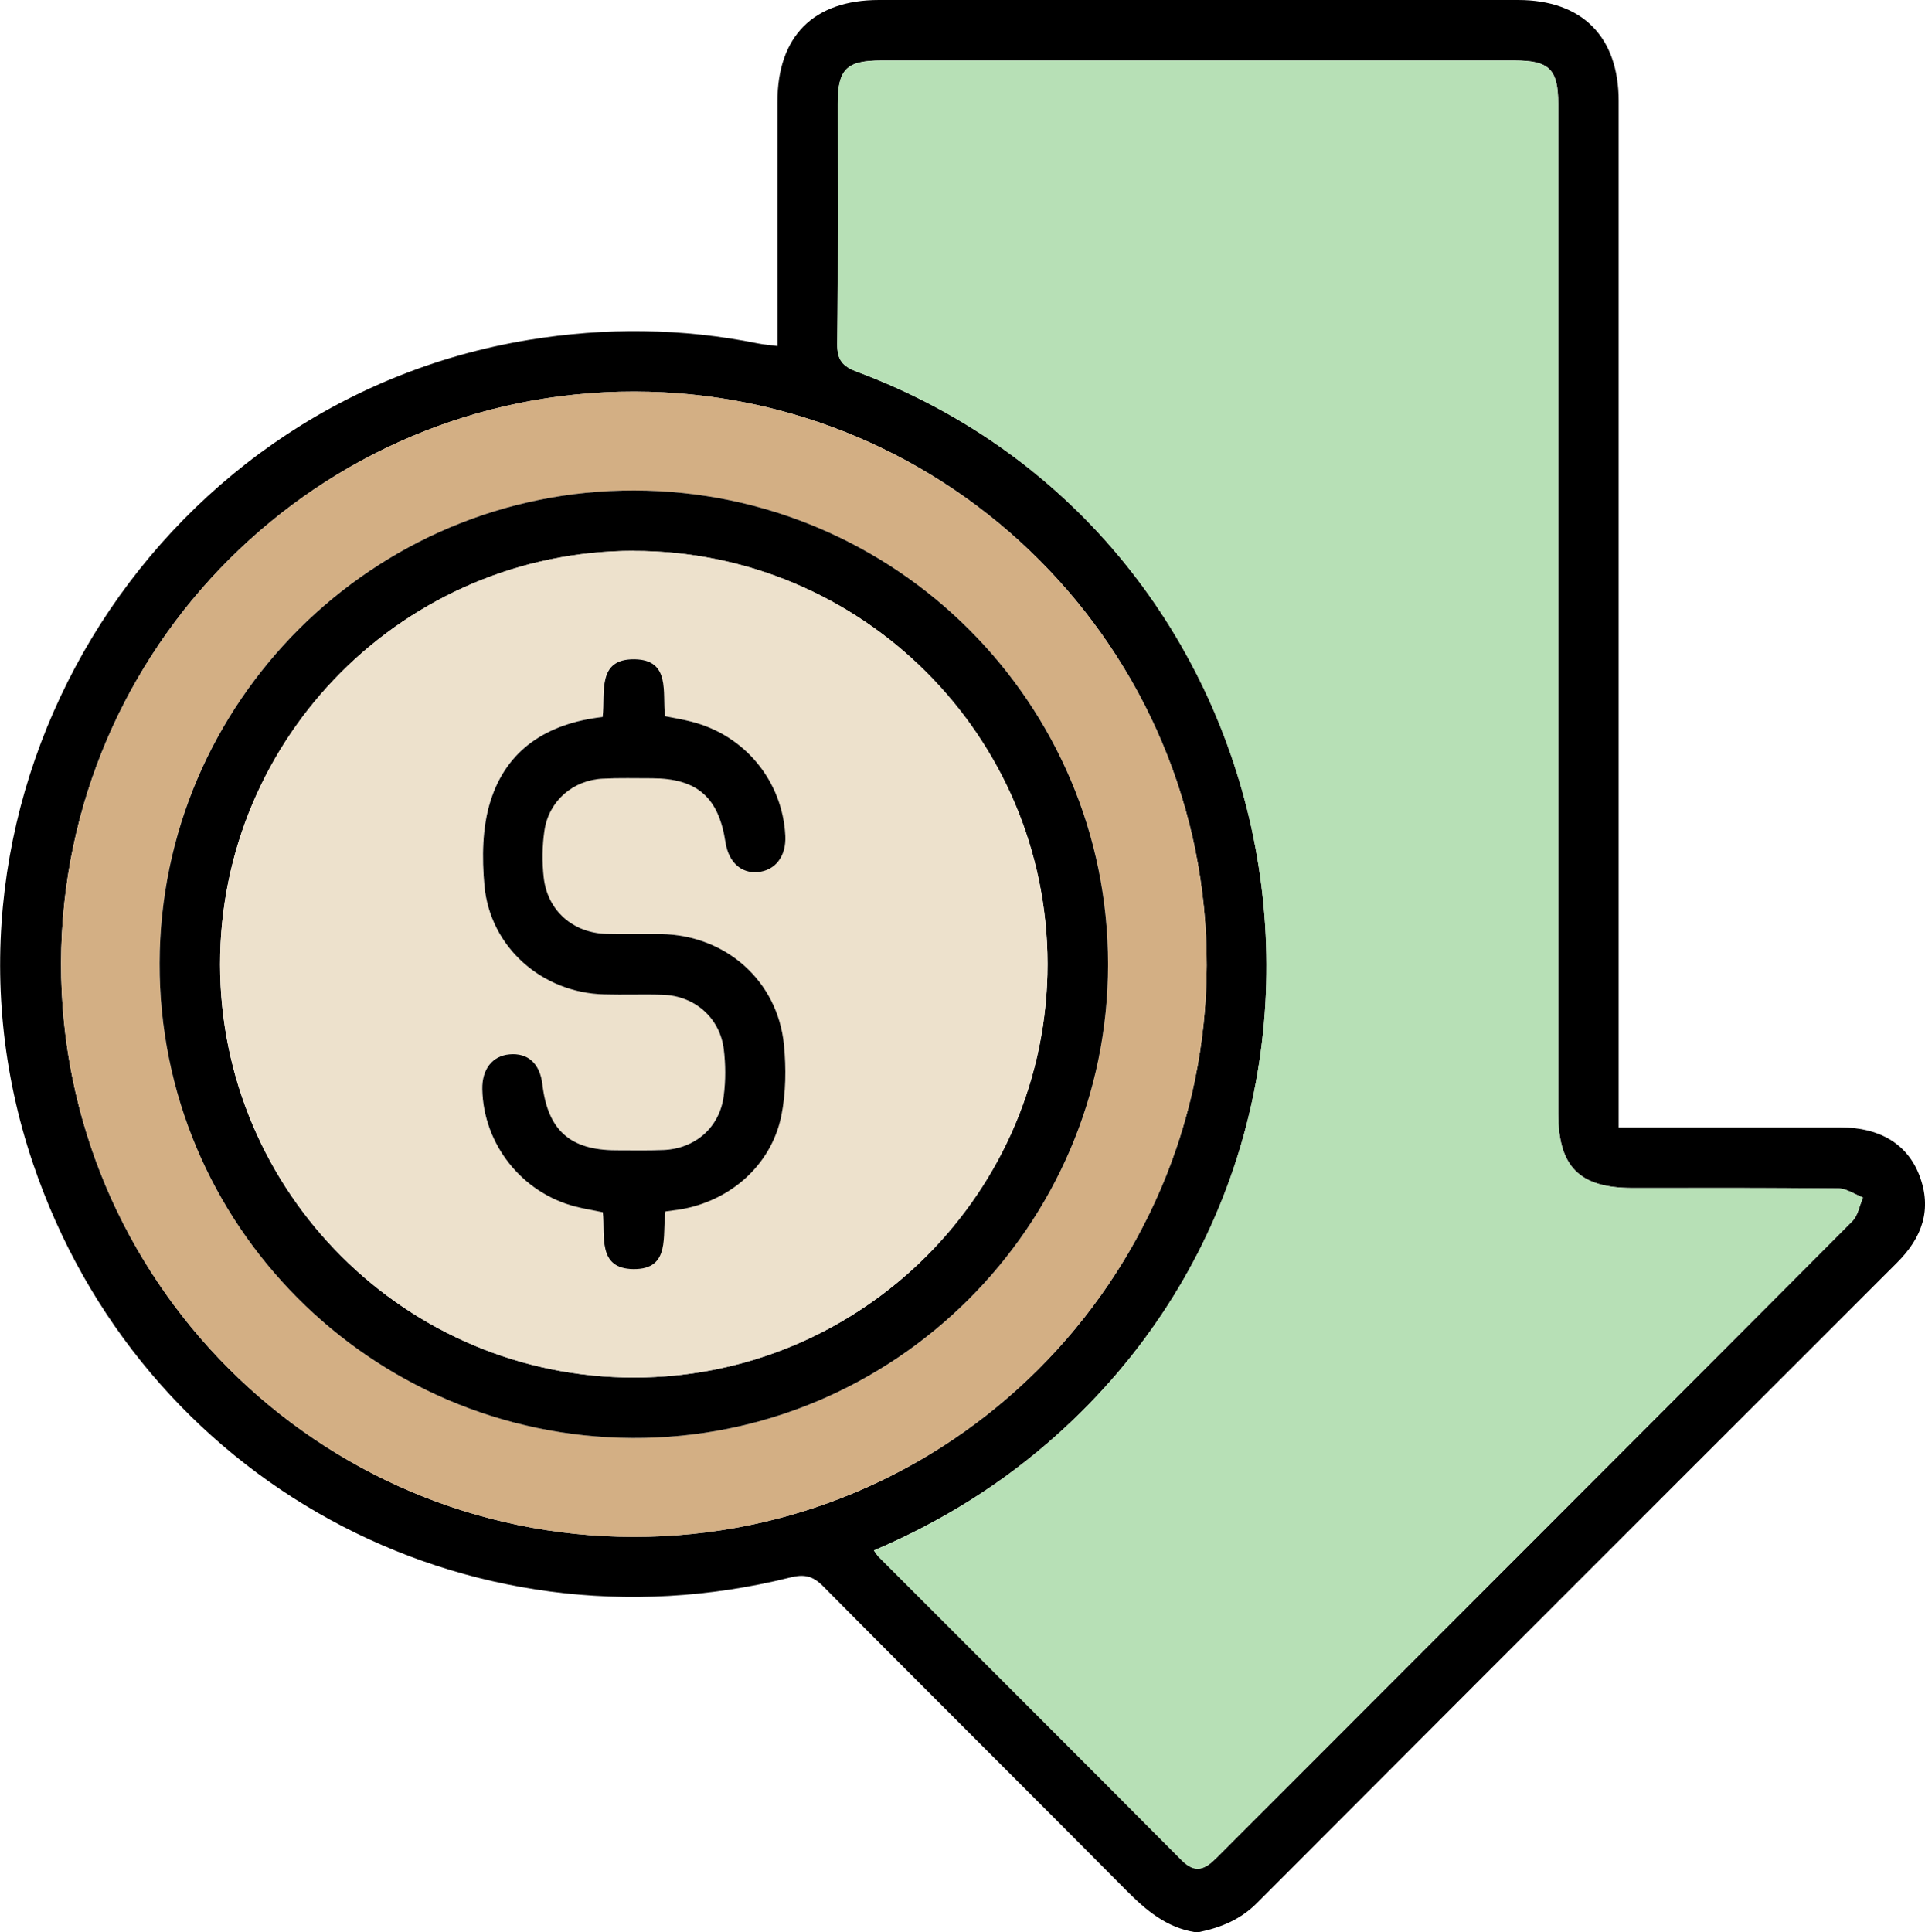 <?xml version="1.0" encoding="UTF-8"?><svg id="Layer_2" xmlns="http://www.w3.org/2000/svg" viewBox="0 0 209.95 210.73"><defs><style>.cls-1{fill:#ede1cc;}.cls-2{fill:#b7e0b6;}.cls-3{fill:#d3af84;}</style></defs><g id="Layer_1-2"><path d="m130.37,210.73c-3.15-.5-5.39-2.4-7.56-4.59-10.98-11.08-22.07-22.06-33.04-33.15-1.14-1.15-2.1-1.32-3.58-.95-35.42,8.83-70.91-10.59-82.6-45.17-13.47-39.81,12.54-82.98,54.09-89.8,8.36-1.37,16.69-1.29,25,.39.6.12,1.21.16,2.11.28,0-.84,0-1.57,0-2.3,0-8.11-.01-16.22,0-24.33C84.79,3.94,88.74,0,95.87,0c23.23,0,46.46,0,69.69,0,6.99,0,10.98,4,10.98,11.01,0,36.43,0,72.85,0,109.28,0,.81,0,1.62,0,2.67.91,0,1.64,0,2.38,0,7.29,0,14.57,0,21.86,0,4.24,0,7.24,1.81,8.55,5.21,1.43,3.72.31,6.81-2.42,9.53-23.29,23.27-46.58,46.54-69.82,69.85-1.8,1.8-3.92,2.67-6.3,3.16h-.41Zm-35.05-41.64c.25.35.35.53.5.68,11.03,11.03,22.07,22.05,33.07,33.11,1.48,1.49,2.53,1,3.79-.26,23.11-23.15,46.25-46.26,69.34-69.43.63-.63.79-1.72,1.17-2.59-.9-.34-1.79-.98-2.69-.99-7.49-.08-14.98-.04-22.47-.05-5.78,0-8.08-2.32-8.08-8.14,0-36.7,0-73.39,0-110.09,0-3.77-.97-4.74-4.76-4.74-23.02,0-46.04,0-69.06,0-3.8,0-4.76.95-4.76,4.74,0,8.73.05,17.46-.05,26.18-.02,1.76.59,2.44,2.18,3.04,48.33,18.08,60.21,81.52,21.76,115.95-5.88,5.27-12.48,9.4-19.93,12.58Zm-26.16-126.38c-34.4-.03-62.43,27.91-62.5,62.31-.08,34.47,27.94,62.55,62.44,62.59,34.39.04,62.42-27.92,62.51-62.32.08-34.47-27.93-62.55-62.45-62.58Z"/><path class="cls-2" d="m95.32,169.09c7.45-3.18,14.05-7.31,19.93-12.58,38.45-34.43,26.57-97.87-21.76-115.95-1.59-.59-2.2-1.28-2.18-3.04.1-8.73.04-17.45.05-26.18,0-3.8.96-4.74,4.76-4.74,23.02,0,46.04,0,69.06,0,3.78,0,4.75.97,4.76,4.74,0,36.7,0,73.39,0,110.09,0,5.82,2.3,8.13,8.08,8.14,7.49,0,14.98-.03,22.47.05.9,0,1.8.64,2.69.99-.38.87-.54,1.96-1.17,2.59-23.09,23.17-46.23,46.29-69.34,69.43-1.26,1.26-2.31,1.75-3.79.26-11-11.06-22.04-22.07-33.07-33.11-.14-.14-.24-.33-.5-.68Z"/><path class="cls-3" d="m69.16,42.71c34.51.03,62.53,28.11,62.45,62.58-.08,34.4-28.12,62.36-62.51,62.32-34.51-.04-62.52-28.12-62.44-62.59.08-34.4,28.11-62.35,62.5-62.31Zm.03,10.78c-28.48-.06-51.72,23.08-51.78,51.55-.07,28.46,23,51.63,51.55,51.79,28.51.16,51.88-23.11,51.89-51.66,0-28.47-23.14-51.62-51.66-51.68Z"/><path d="m69.19,53.49c28.52.06,51.66,23.21,51.66,51.68,0,28.54-23.38,51.81-51.89,51.66-28.56-.16-51.62-23.32-51.55-51.79.07-28.47,23.3-51.61,51.78-51.55Zm-.1,6.59c-24.89.03-45.11,20.25-45.09,45.11.01,24.85,20.29,45.07,45.16,45.05,24.88-.02,45.11-20.26,45.09-45.11-.02-24.86-20.28-45.07-45.16-45.04Z"/><path class="cls-1" d="m69.09,60.08c24.88-.03,45.14,20.18,45.16,45.04.02,24.85-20.21,45.09-45.09,45.11-24.87.02-45.14-20.2-45.16-45.05-.01-24.86,20.2-45.08,45.09-45.11Zm-3.36,18.1c-6.11.7-10.51,3.56-12.27,9.22-.89,2.85-.92,6.12-.65,9.14.6,6.76,6.29,11.74,13.08,11.9,2.13.05,4.26-.04,6.39.04,3.45.12,6.18,2.48,6.63,5.9.22,1.68.23,3.44,0,5.12-.44,3.45-3.13,5.78-6.6,5.91-1.72.07-3.43.03-5.15.03-5-.02-7.43-2.19-8.02-7.16-.27-2.3-1.58-3.49-3.61-3.3-1.86.17-2.99,1.63-2.95,3.79.12,6,4.29,11.29,10.12,12.8.98.25,1.98.42,3.03.63.27,2.59-.62,6.16,3.34,6.2,4.11.04,3.09-3.69,3.49-6.29.56-.08,1.02-.13,1.49-.2,5.51-.88,10.04-4.81,11.14-10.21.51-2.51.54-5.21.29-7.77-.69-6.97-6.34-11.95-13.37-12.07-1.99-.03-3.99.03-5.98-.02-3.65-.1-6.44-2.53-6.85-6.15-.19-1.69-.16-3.45.08-5.12.48-3.24,3.12-5.51,6.39-5.66,1.78-.08,3.57-.04,5.36-.04,4.9.02,7.25,2.08,7.99,6.98.32,2.14,1.69,3.41,3.51,3.25,1.93-.17,3.13-1.73,3.02-3.95-.3-5.97-4.42-10.98-10.26-12.46-.92-.23-1.85-.38-2.86-.59-.31-2.55.64-6.15-3.32-6.21-4.12-.06-3.18,3.63-3.48,6.28Z"/><path d="m65.73,78.18c.3-2.65-.65-6.34,3.48-6.28,3.96.06,3.01,3.65,3.32,6.21,1,.2,1.94.35,2.86.59,5.84,1.47,9.96,6.48,10.26,12.46.11,2.22-1.09,3.79-3.02,3.95-1.82.16-3.18-1.11-3.51-3.25-.74-4.9-3.09-6.96-7.99-6.98-1.79,0-3.58-.05-5.36.04-3.26.15-5.91,2.42-6.39,5.66-.25,1.68-.27,3.44-.08,5.12.41,3.62,3.19,6.05,6.85,6.15,1.99.05,3.98,0,5.98.02,7.03.12,12.68,5.1,13.37,12.07.25,2.56.22,5.26-.29,7.77-1.11,5.4-5.63,9.33-11.14,10.21-.46.07-.93.13-1.49.2-.39,2.59.62,6.33-3.49,6.29-3.96-.04-3.07-3.61-3.34-6.2-1.05-.22-2.06-.38-3.03-.63-5.83-1.52-10-6.8-10.12-12.8-.04-2.16,1.09-3.62,2.95-3.79,2.04-.19,3.34,1,3.61,3.3.59,4.97,3.02,7.14,8.02,7.16,1.72,0,3.44.04,5.15-.03,3.47-.13,6.16-2.46,6.6-5.91.22-1.68.21-3.44,0-5.12-.45-3.42-3.18-5.78-6.63-5.9-2.13-.07-4.26.02-6.39-.04-6.79-.17-12.48-5.15-13.08-11.9-.27-3.02-.24-6.29.65-9.14,1.76-5.65,6.15-8.52,12.27-9.22Z"/></g></svg>